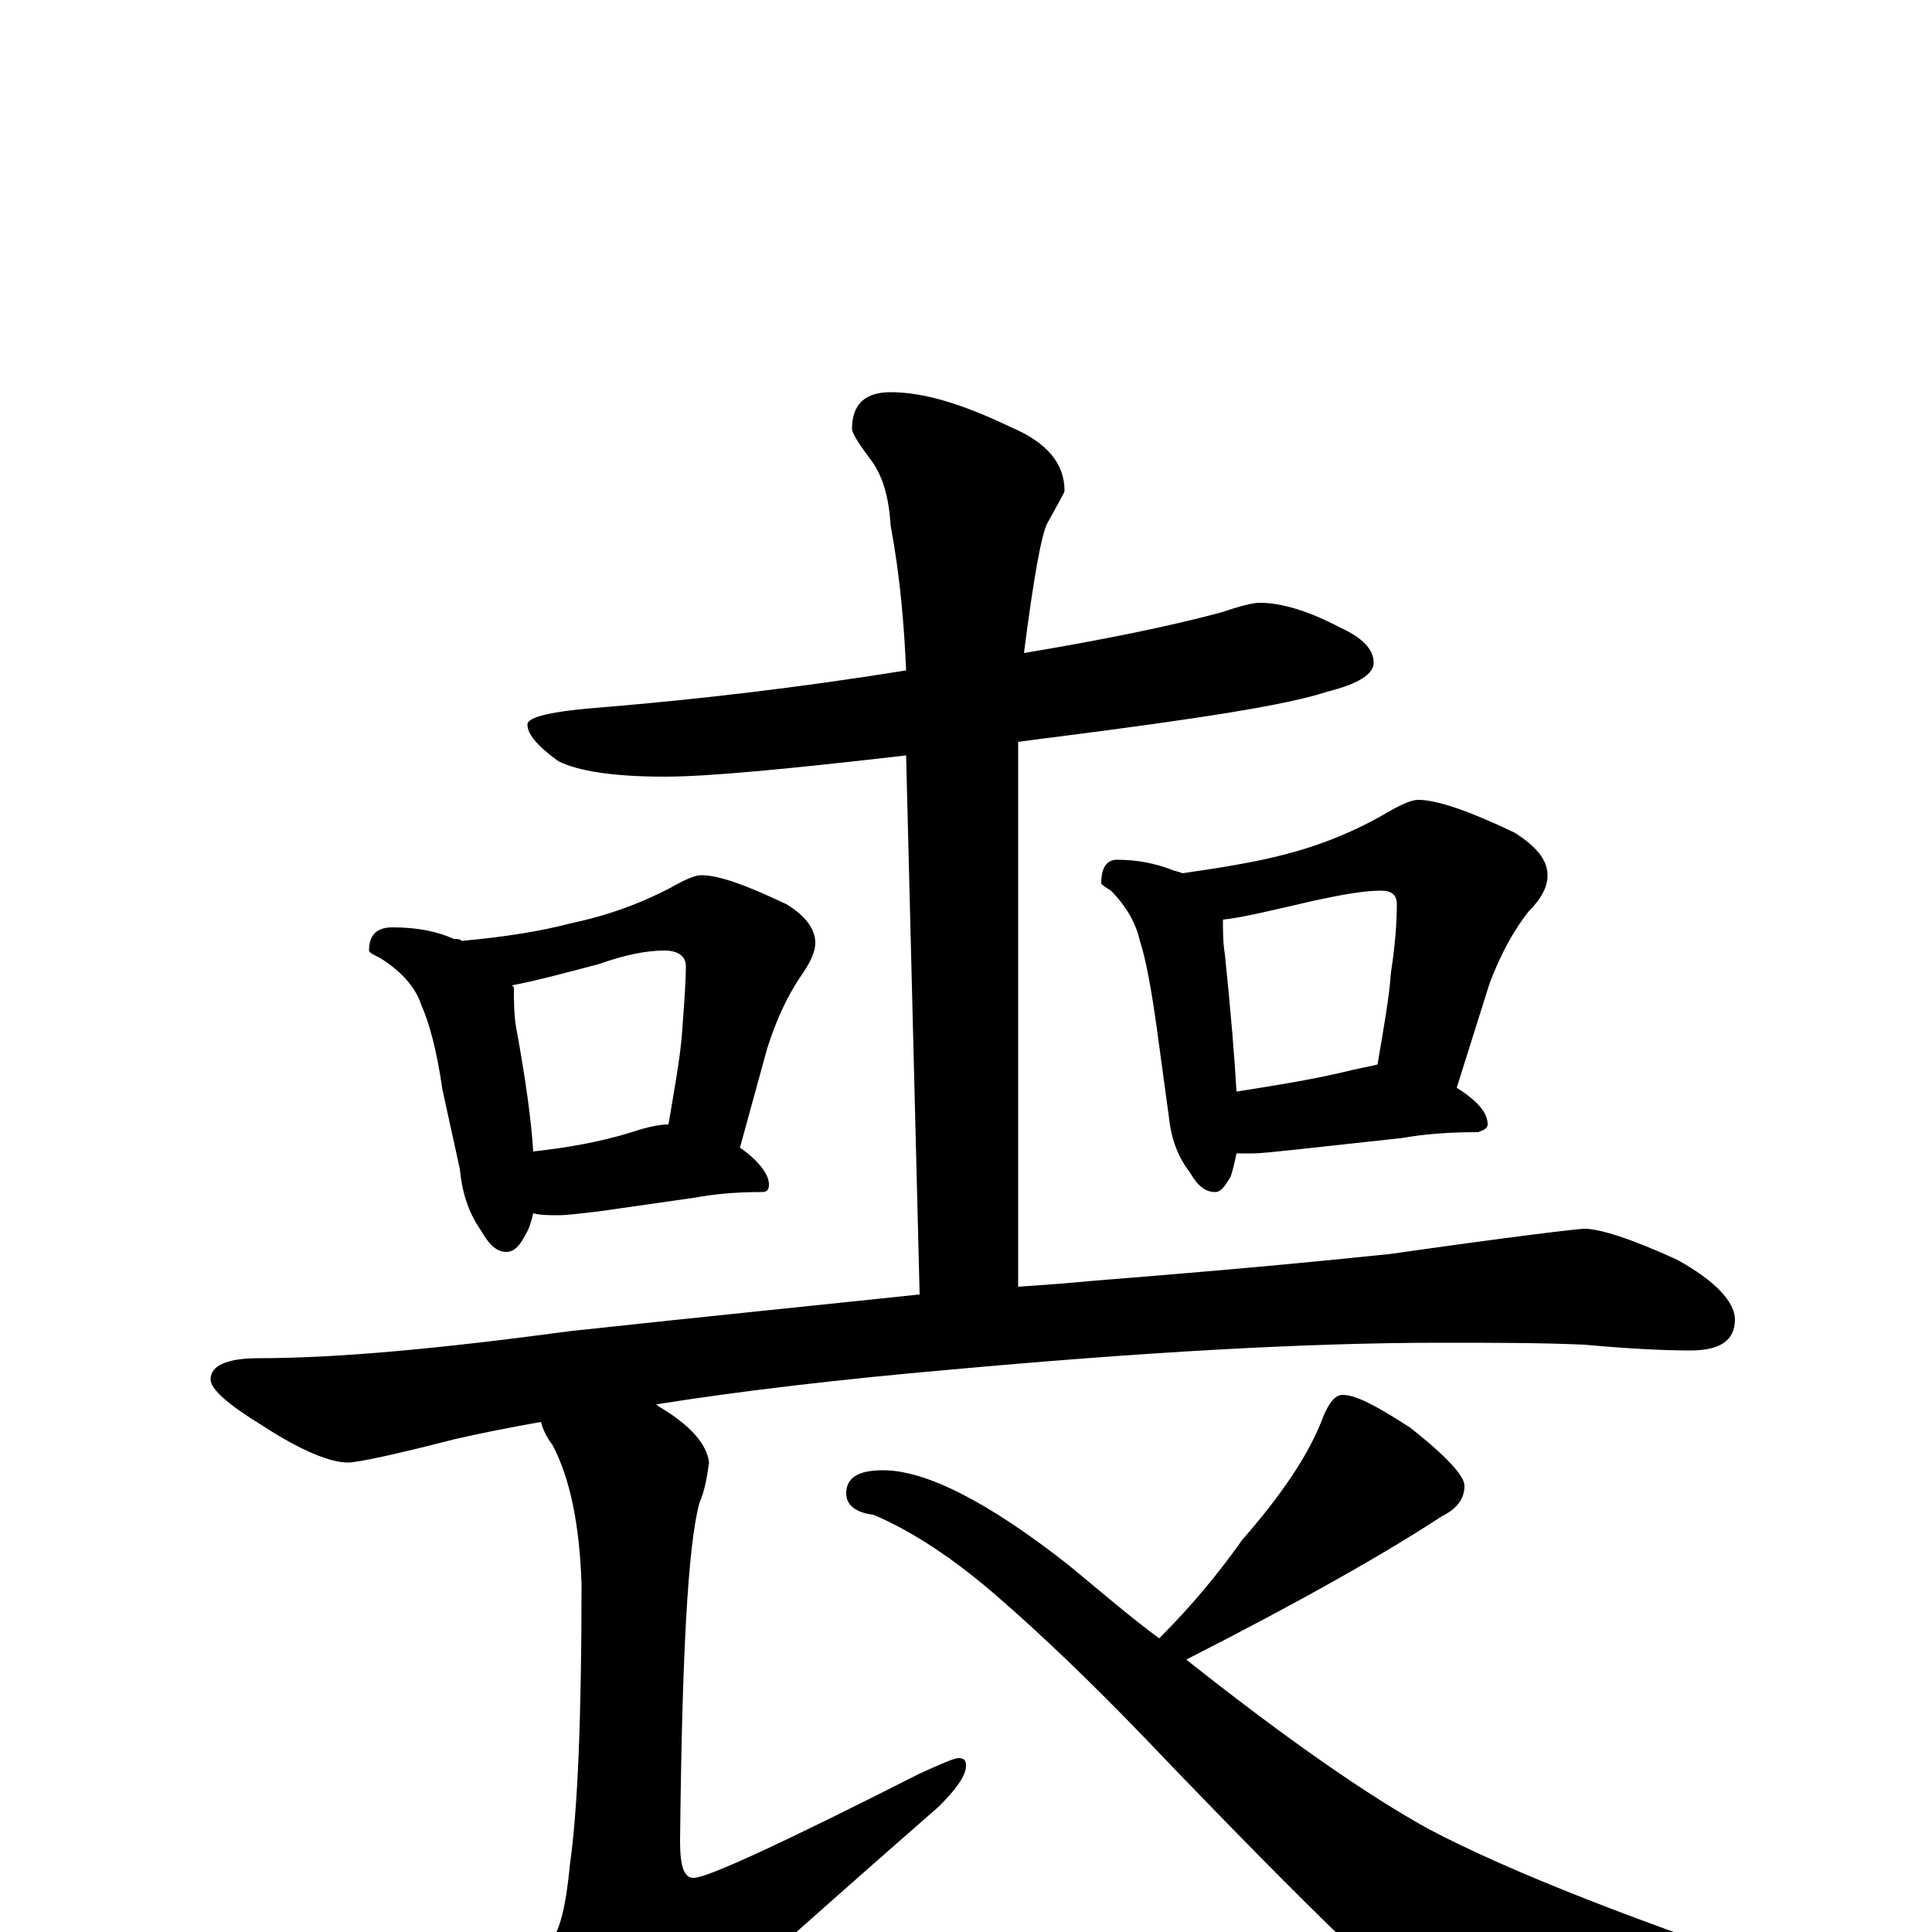 <?xml version="1.0" encoding="utf-8" ?>
<!DOCTYPE svg PUBLIC "-//W3C//DTD SVG 1.1//EN" "http://www.w3.org/Graphics/SVG/1.1/DTD/svg11.dtd">
<svg version="1.1" id="Layer_1" xmlns="http://www.w3.org/2000/svg" xmlns:xlink="http://www.w3.org/1999/xlink" x="0px" y="145px" width="1000px" height="1000px" viewBox="0 0 1000 1000" enable-background="new 0 0 1000 1000" xml:space="preserve">
<g id="Layer_1">
<path id="glyph" transform="matrix(1 0 0 -1 0 1000)" d="M652,688C663,688 677,684 694,675C705,670 711,664 711,657C711,651 703,646 687,642C666,635 620,628 550,619C542,618 534,617 527,616l0,-282C542,335 555,336 565,337C602,340 653,344 720,351C783,360 817,364 820,364C828,364 844,359 868,348C888,337 898,326 898,317C898,306 890,301 875,301C860,301 842,302 820,304C797,305 773,305 746,305C675,305 590,300 491,291C434,286 383,280 339,273C340,273 340,273 341,272C358,262 366,252 367,243C366,236 365,229 362,222C356,200 353,142 352,47C352,34 354,28 359,28C366,28 405,46 476,82C487,87 494,90 496,90C499,90 500,89 500,86C500,81 495,74 486,65C414,2 367,-40 346,-61C334,-75 324,-82 316,-82C306,-82 298,-76 291,-65C282,-47 277,-33 277,-23C277,-18 280,-12 285,-5C290,1 293,14 295,35C299,63 301,111 301,180C300,211 295,235 286,252C283,256 281,260 280,264C263,261 248,258 235,255C204,247 185,243 180,243C171,243 156,249 136,262C118,273 109,281 109,286C109,293 117,297 134,297C175,297 228,302 295,311C369,319 429,325 476,330l-7,279C408,602 367,598 344,598C317,598 299,601 289,606C278,614 273,620 273,625C273,629 286,632 313,634C361,638 413,644 469,653C468,676 466,701 461,728C460,743 457,754 450,763C444,771 441,776 441,778C441,791 448,797 461,797C478,797 498,791 523,779C542,771 551,760 551,746C551,745 548,740 542,729C539,723 535,701 530,662C572,669 606,676 632,683C641,686 648,688 652,688M203,520C216,520 226,518 235,514C237,514 238,514 239,513C261,515 280,518 295,522C314,526 331,532 348,541C355,545 360,547 363,547C372,547 386,542 407,532C417,526 422,519 422,512C422,507 419,501 414,494C408,485 402,473 397,457l-14,-51C393,399 398,392 398,387C398,384 397,383 394,383C381,383 370,382 359,380l-49,-7C301,372 294,371 289,371C284,371 280,371 276,372C275,368 274,364 272,361C269,355 266,352 262,352C257,352 253,356 249,363C242,373 239,384 238,395l-9,41C226,457 222,471 218,480C215,489 208,497 197,504C193,506 191,507 191,508C191,516 195,520 203,520M276,404C294,406 311,409 327,414C336,417 342,418 346,418C349,436 352,452 353,465C354,479 355,491 355,500C355,505 351,508 344,508C335,508 324,506 310,501C291,496 276,492 265,490l1,-1C266,482 266,476 267,469C272,442 275,420 276,404M578,555C589,555 598,553 606,550C608,549 610,549 612,548C633,551 651,554 666,558C685,563 702,570 719,580C726,584 731,586 734,586C744,586 761,580 784,569C795,562 801,555 801,547C801,541 798,535 791,528C784,519 777,507 771,491l-17,-54C765,430 770,424 770,418C770,416 768,415 765,414C750,414 737,413 726,411l-55,-6C661,404 653,403 648,403C645,403 643,403 640,403C639,398 638,394 637,391C634,386 632,383 629,383C624,383 620,386 616,393C609,402 606,412 605,422l-6,44C596,488 593,504 590,513C588,522 583,531 575,539C572,541 570,542 570,543C570,551 573,555 578,555M640,435C659,438 678,441 695,445C703,447 709,448 713,449C716,467 719,483 720,497C722,510 723,522 723,532C723,537 720,539 715,539C706,539 695,537 681,534C659,529 643,525 633,524C633,518 633,512 634,506C637,477 639,453 640,435M695,278C702,278 713,272 730,261C749,246 758,236 758,231C758,224 754,219 746,215C717,196 673,171 614,141C667,99 709,70 740,53C782,31 848,5 939,-25C951,-28 957,-31 957,-35C957,-40 951,-44 938,-46C873,-59 827,-66 801,-66C784,-66 768,-61 751,-52C732,-41 679,10 592,101C565,129 540,153 517,173C493,194 471,208 452,216C443,217 438,221 438,227C438,235 444,239 457,239C479,239 511,223 553,190C570,176 585,163 600,152C617,169 631,186 643,203C664,227 678,248 685,267C688,274 691,278 695,278z"/>
</g>
</svg>
